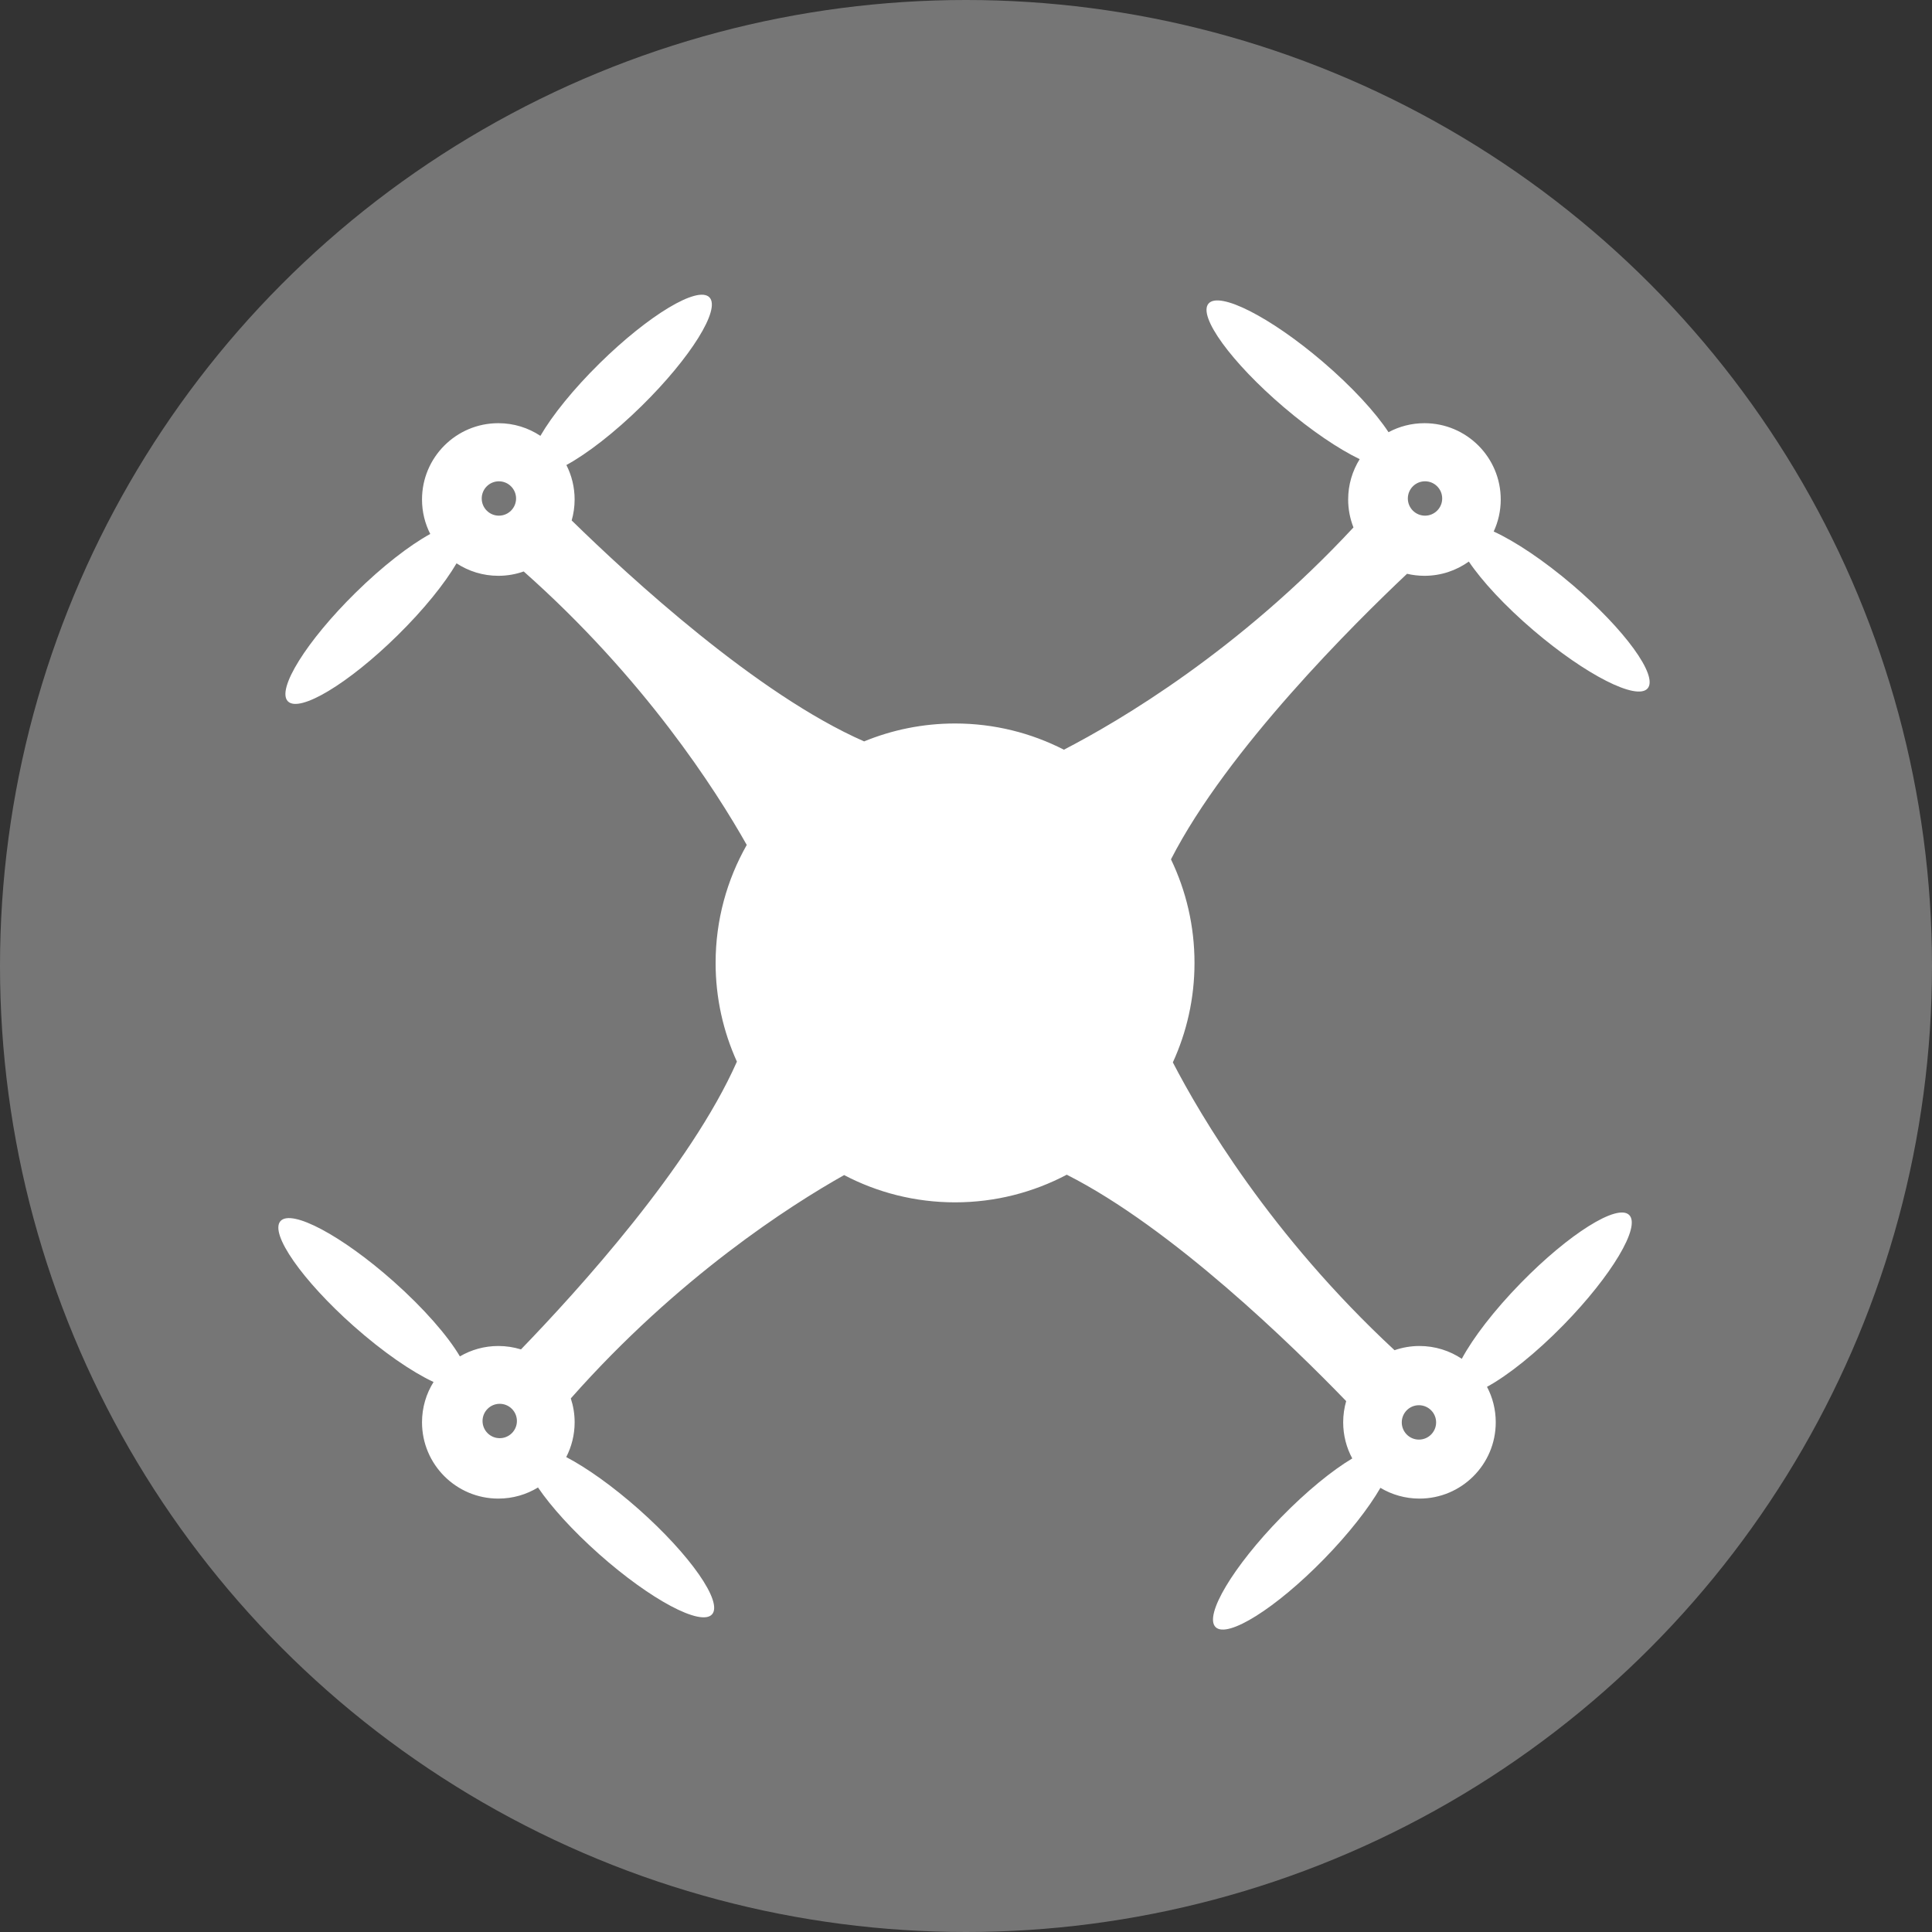 <svg width="118" height="118" viewBox="0 0 118 118" fill="none" xmlns="http://www.w3.org/2000/svg">
<rect x="0" y="0" width="118" height="118" fill="#333333" stroke="none"/>
<path fill-rule="evenodd" clip-rule="evenodd" d="M96.042 35.723C94.281 34.222 92.544 33.068 91.23 32.463C91.505 31.869 91.66 31.206 91.66 30.508C91.66 27.935 89.574 25.847 87.001 25.847C86.206 25.847 85.46 26.047 84.806 26.397C84.009 25.183 82.572 23.616 80.775 22.081C77.585 19.359 74.466 17.775 73.812 18.543C73.156 19.311 75.21 22.14 78.403 24.863C80.089 26.301 81.753 27.421 83.045 28.044C82.6 28.759 82.341 29.603 82.341 30.507C82.341 31.11 82.457 31.685 82.665 32.214C75.677 39.734 68.4 44.021 64.98 45.789C62.984 44.768 60.726 44.188 58.33 44.188C56.365 44.188 54.491 44.579 52.778 45.282C46.243 42.419 38.465 35.26 34.916 31.787C35.032 31.38 35.096 30.951 35.096 30.507C35.096 29.749 34.914 29.034 34.593 28.402C35.866 27.709 37.531 26.425 39.196 24.788C42.186 21.847 44.035 18.878 43.327 18.158C42.618 17.439 39.621 19.241 36.631 22.182C35.013 23.774 33.73 25.372 33.006 26.62C32.269 26.132 31.387 25.847 30.436 25.847C27.862 25.847 25.775 27.934 25.775 30.508C25.775 31.265 25.957 31.979 26.278 32.612C25.01 33.31 23.36 34.583 21.713 36.205C18.724 39.147 16.875 42.115 17.583 42.834C18.291 43.554 21.288 41.752 24.277 38.81C25.881 37.233 27.155 35.648 27.884 34.406C28.617 34.887 29.493 35.168 30.436 35.168C30.98 35.168 31.501 35.075 31.986 34.903C39.35 41.43 43.717 48.249 45.609 51.606C44.401 53.733 43.707 56.191 43.707 58.813C43.707 60.962 44.175 63.003 45.008 64.841C42.177 71.243 35.316 78.802 31.819 82.417C31.382 82.283 30.918 82.209 30.436 82.209C29.58 82.209 28.779 82.44 28.089 82.844C27.349 81.59 25.887 79.908 24.024 78.254C20.886 75.47 17.8 73.825 17.13 74.581C16.459 75.336 18.46 78.204 21.597 80.989C23.389 82.578 25.162 83.794 26.48 84.407C26.033 85.121 25.775 85.965 25.775 86.869C25.775 89.442 27.862 91.529 30.436 91.529C31.324 91.529 32.153 91.281 32.859 90.85C33.662 92.031 34.977 93.488 36.596 94.925C39.733 97.708 42.819 99.352 43.49 98.598C44.16 97.842 42.159 94.974 39.022 92.189C37.425 90.774 35.843 89.653 34.584 88.993C34.911 88.355 35.097 87.634 35.097 86.869C35.097 86.359 35.014 85.869 34.863 85.41C41.424 77.991 48.272 73.619 51.556 71.77C53.581 72.833 55.886 73.435 58.331 73.435C60.796 73.435 63.116 72.823 65.154 71.747C71.59 75.002 78.962 82.203 82.22 85.575C82.102 85.986 82.037 86.42 82.037 86.869C82.037 87.667 82.237 88.419 82.592 89.076C81.359 89.813 79.799 91.083 78.247 92.671C75.315 95.671 73.523 98.674 74.246 99.38C74.969 100.085 77.931 98.225 80.861 95.226C82.383 93.668 83.596 92.11 84.311 90.872C85.008 91.289 85.824 91.529 86.697 91.529C89.27 91.529 91.355 89.442 91.355 86.869C91.355 86.086 91.163 85.348 90.821 84.702C92.099 84.006 93.805 82.651 95.503 80.915C98.434 77.914 100.227 74.911 99.503 74.205C98.781 73.499 95.819 75.361 92.888 78.36C91.249 80.037 89.968 81.714 89.282 82.991C88.542 82.498 87.653 82.209 86.698 82.209C86.163 82.209 85.65 82.301 85.173 82.466C77.593 75.432 73.315 68.138 71.634 64.887C72.481 63.037 72.956 60.981 72.956 58.813C72.956 56.547 72.44 54.401 71.519 52.486C74.961 45.76 82.777 38.024 85.937 35.045C86.28 35.125 86.635 35.168 87.001 35.168C88.012 35.168 88.947 34.845 89.711 34.298C90.519 35.496 91.923 37.017 93.669 38.506C96.86 41.228 99.979 42.812 100.633 42.044C101.288 41.275 99.231 38.446 96.042 35.723ZM30.47 31.495C29.891 31.495 29.422 31.025 29.422 30.446C29.422 29.867 29.892 29.397 30.47 29.397C31.05 29.397 31.52 29.867 31.52 30.446C31.52 31.025 31.05 31.495 30.47 31.495ZM29.472 86.79C29.472 87.369 29.942 87.839 30.521 87.839C31.101 87.839 31.571 87.369 31.571 86.79C31.571 86.211 31.101 85.74 30.521 85.74C29.942 85.74 29.472 86.211 29.472 86.79ZM86.663 85.826C87.243 85.826 87.713 86.297 87.713 86.875C87.713 87.455 87.243 87.926 86.663 87.926C86.084 87.926 85.615 87.455 85.615 86.875C85.615 86.296 86.084 85.826 86.663 85.826ZM85.986 30.446C85.986 31.025 86.456 31.495 87.036 31.495C87.615 31.495 88.084 31.025 88.084 30.446C88.084 29.866 87.615 29.396 87.036 29.396C86.456 29.396 85.986 29.866 85.986 30.446Z" fill="white"/>
<circle cx="59" cy="59" r="59" fill="white" fill-opacity="0.33"/>
</svg>
